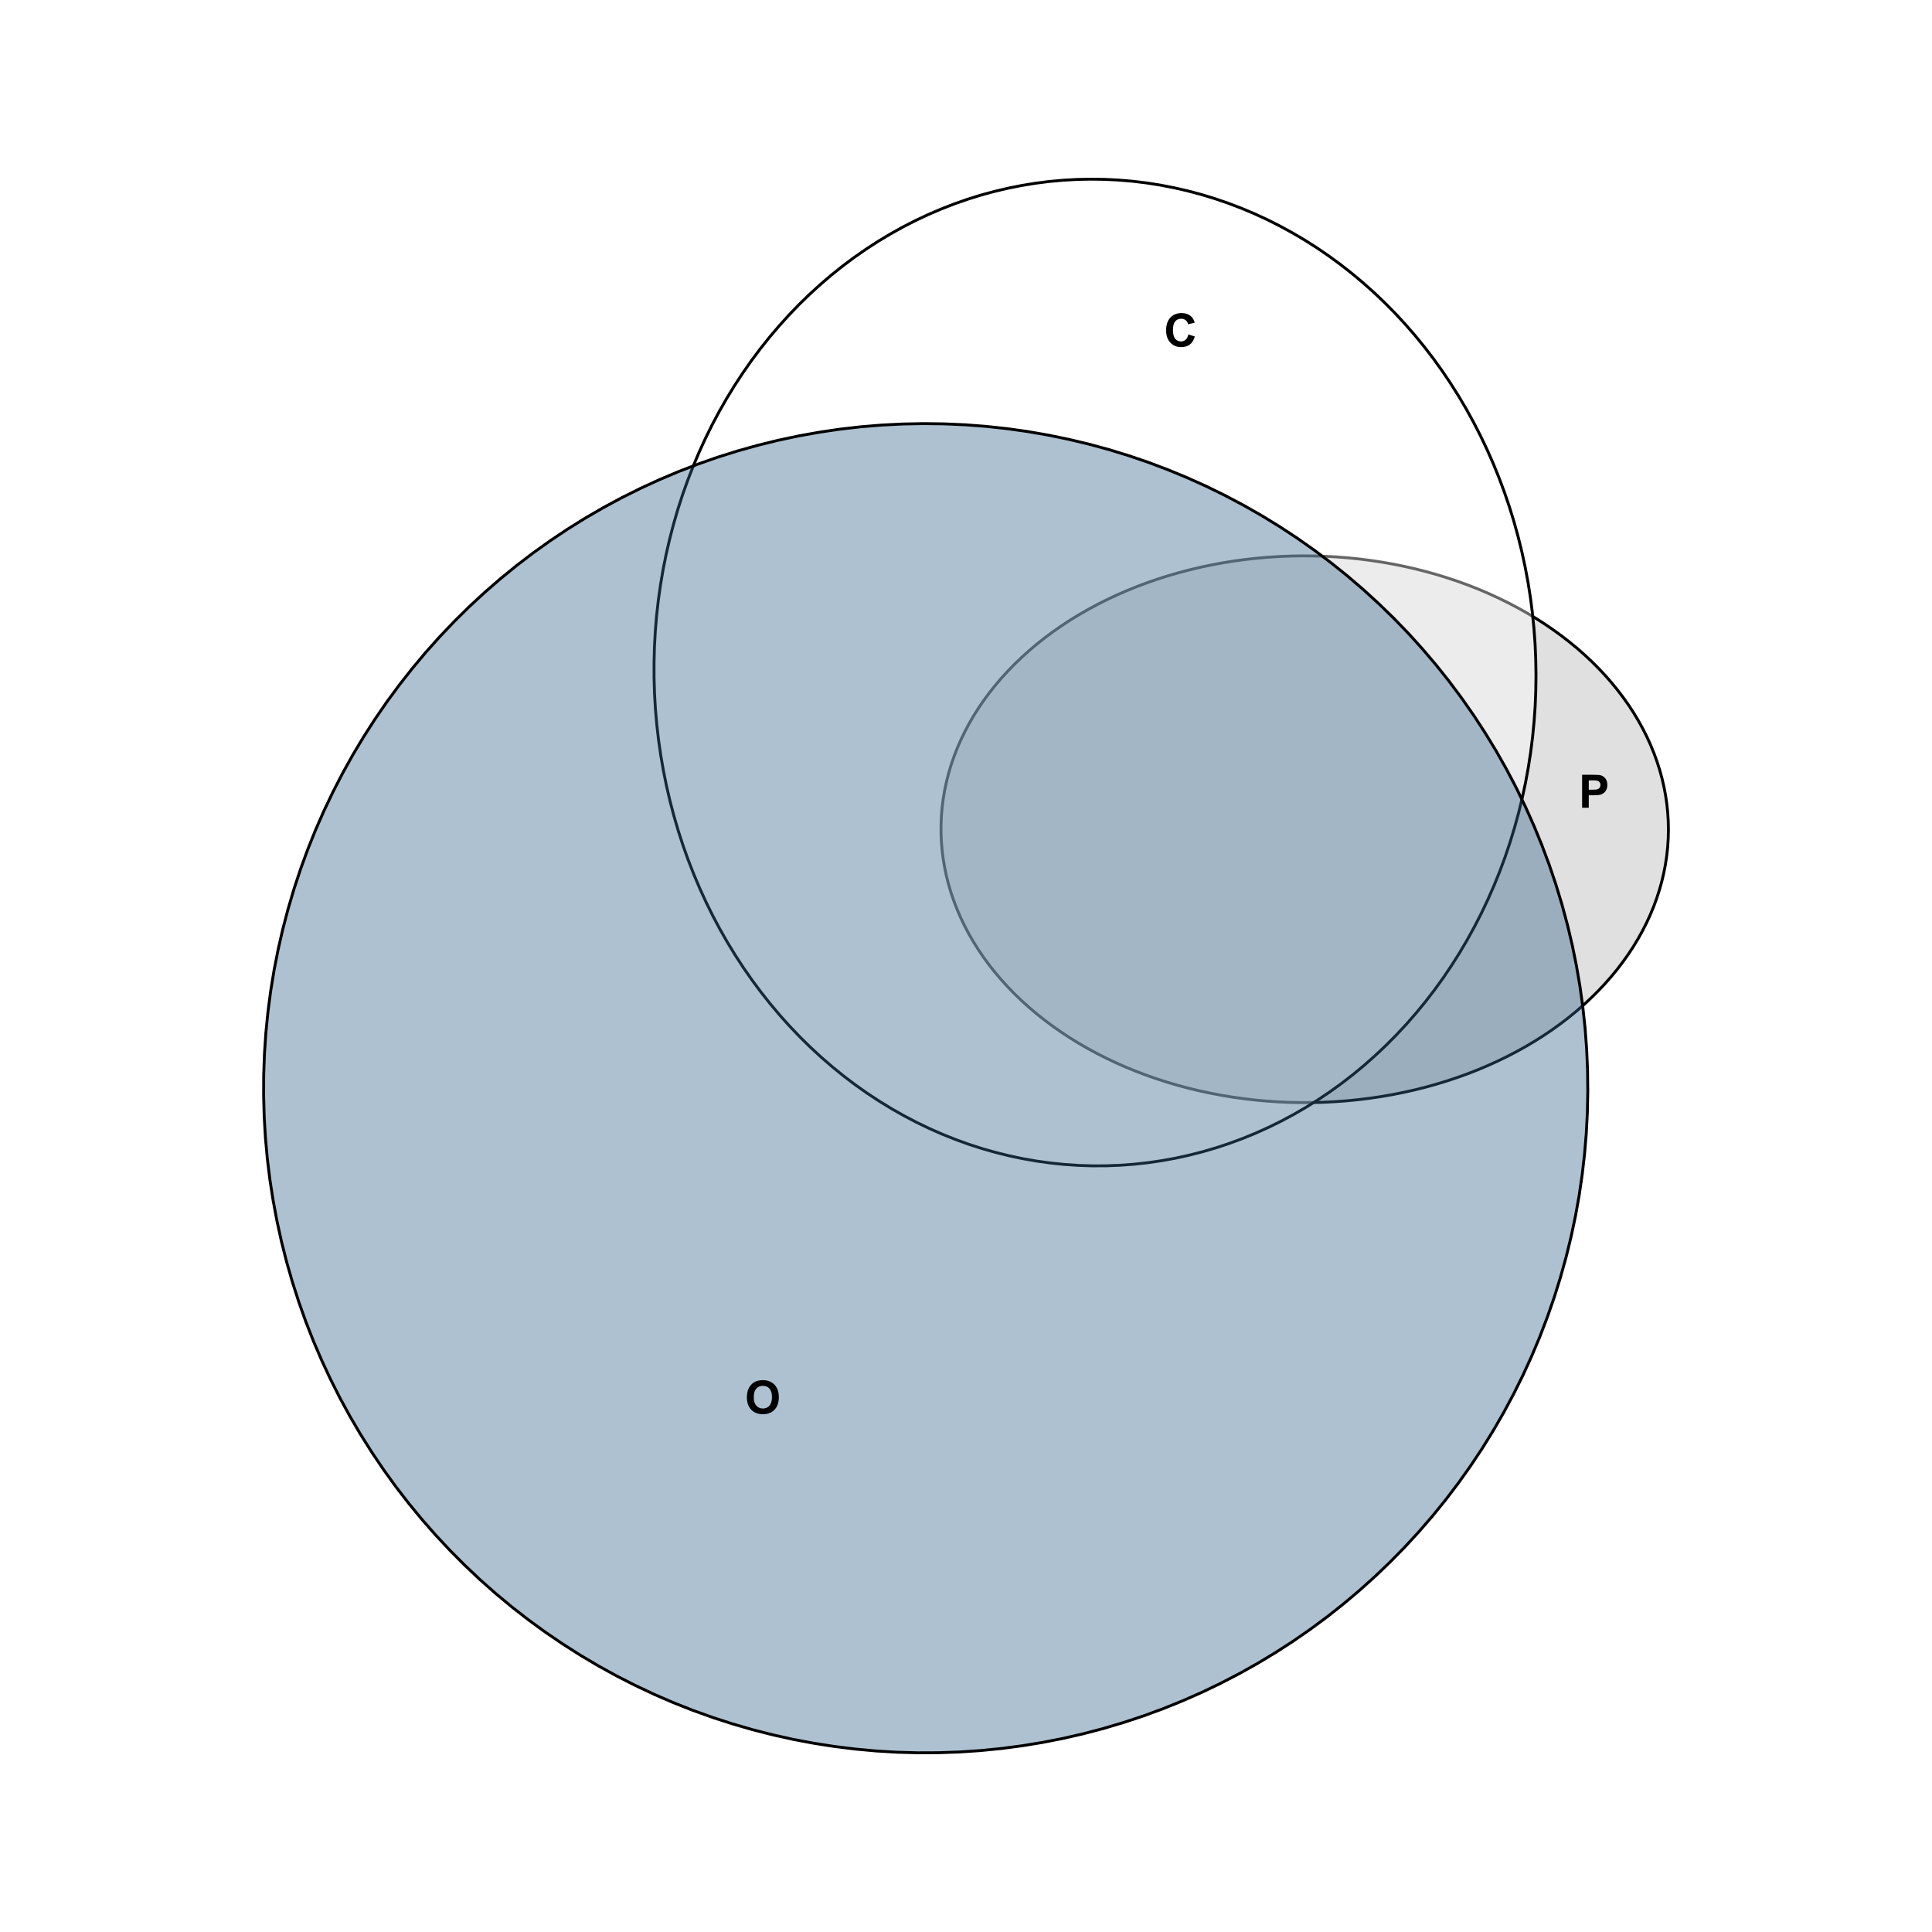 <?xml version="1.0" encoding="UTF-8"?>
<svg xmlns="http://www.w3.org/2000/svg" xmlns:xlink="http://www.w3.org/1999/xlink" width="504pt" height="504pt" viewBox="0 0 504 504" version="1.1">
<defs>
<g>
<symbol overflow="visible" id="glyph0-0">
<path style="stroke:none;" d="M 0.875 0 L 0.875 -8.59 L 3.656 -8.59 C 4.711 -8.59 5.398 -8.547 5.719 -8.461 C 6.211 -8.328 6.621 -8.047 6.953 -7.617 C 7.285 -7.188 7.453 -6.629 7.453 -5.945 C 7.453 -5.418 7.355 -4.977 7.164 -4.617 C 6.973 -4.258 6.73 -3.973 6.434 -3.77 C 6.137 -3.559 5.836 -3.426 5.539 -3.363 C 5.117 -3.281 4.52 -3.238 3.738 -3.242 L 2.609 -3.242 L 2.609 0 Z M 2.609 -7.137 L 2.609 -4.699 L 3.555 -4.699 C 4.238 -4.699 4.695 -4.742 4.926 -4.832 C 5.156 -4.922 5.336 -5.062 5.469 -5.254 C 5.594 -5.445 5.66 -5.668 5.664 -5.922 C 5.66 -6.23 5.57 -6.488 5.391 -6.695 C 5.207 -6.895 4.973 -7.023 4.695 -7.078 C 4.484 -7.117 4.07 -7.137 3.445 -7.137 Z M 2.609 -7.137 "/>
</symbol>
<symbol overflow="visible" id="glyph0-1">
<path style="stroke:none;" d="M 6.367 -3.156 L 8.051 -2.625 C 7.793 -1.688 7.363 -0.988 6.766 -0.535 C 6.164 -0.078 5.402 0.145 4.484 0.148 C 3.34 0.145 2.402 -0.242 1.672 -1.02 C 0.934 -1.801 0.566 -2.867 0.57 -4.219 C 0.566 -5.648 0.938 -6.758 1.676 -7.547 C 2.41 -8.336 3.379 -8.73 4.586 -8.734 C 5.637 -8.73 6.492 -8.422 7.148 -7.805 C 7.539 -7.438 7.832 -6.91 8.027 -6.223 L 6.312 -5.812 C 6.203 -6.258 5.992 -6.609 5.672 -6.867 C 5.352 -7.125 4.961 -7.254 4.5 -7.254 C 3.863 -7.254 3.344 -7.023 2.949 -6.566 C 2.551 -6.109 2.355 -5.371 2.355 -4.348 C 2.355 -3.262 2.551 -2.488 2.941 -2.027 C 3.332 -1.566 3.84 -1.336 4.465 -1.336 C 4.926 -1.336 5.32 -1.48 5.652 -1.773 C 5.984 -2.066 6.223 -2.527 6.367 -3.156 Z M 6.367 -3.156 "/>
</symbol>
<symbol overflow="visible" id="glyph0-2">
<path style="stroke:none;" d="M 0.523 -4.242 C 0.52 -5.117 0.652 -5.852 0.914 -6.445 C 1.109 -6.883 1.375 -7.273 1.711 -7.621 C 2.047 -7.969 2.418 -8.227 2.824 -8.398 C 3.355 -8.617 3.973 -8.73 4.676 -8.734 C 5.941 -8.73 6.953 -8.34 7.711 -7.559 C 8.469 -6.773 8.848 -5.68 8.852 -4.281 C 8.848 -2.895 8.473 -1.809 7.723 -1.027 C 6.969 -0.242 5.961 0.145 4.699 0.148 C 3.418 0.145 2.402 -0.242 1.652 -1.02 C 0.898 -1.801 0.52 -2.875 0.523 -4.242 Z M 2.309 -4.301 C 2.309 -3.328 2.531 -2.59 2.98 -2.09 C 3.43 -1.586 4 -1.336 4.695 -1.336 C 5.383 -1.336 5.949 -1.582 6.395 -2.082 C 6.836 -2.574 7.059 -3.324 7.062 -4.324 C 7.059 -5.309 6.844 -6.043 6.414 -6.527 C 5.98 -7.012 5.406 -7.254 4.695 -7.254 C 3.977 -7.254 3.402 -7.008 2.965 -6.516 C 2.527 -6.023 2.309 -5.285 2.309 -4.301 Z M 2.309 -4.301 "/>
</symbol>
</g>
<clipPath id="clip1">
  <path d="M 43.105 18 L 461.891 18 L 461.891 487 L 43.105 487 Z M 43.105 18 "/>
</clipPath>
</defs>
<g id="surface6">
<rect x="0" y="0" width="504" height="504" style="fill:rgb(100%,100%,100%);fill-opacity:1;stroke:none;"/>
<g clip-path="url(#clip1)" clip-rule="nonzero">
<path style="fill-rule:nonzero;fill:rgb(70.196%,70.196%,70.196%);fill-opacity:0.4;stroke-width:0.75;stroke-linecap:round;stroke-linejoin:round;stroke:rgb(0%,0%,0%);stroke-opacity:1;stroke-miterlimit:10;" d="M 435.238 216.484 L 435.195 214.234 L 435.059 211.984 L 434.824 209.738 L 434.5 207.5 L 434.078 205.27 L 433.566 203.051 L 432.957 200.848 L 432.258 198.656 L 431.469 196.484 L 430.586 194.332 L 429.617 192.199 L 428.555 190.094 L 427.406 188.012 L 426.172 185.961 L 424.852 183.938 L 423.445 181.949 L 421.957 179.996 L 420.391 178.074 L 418.742 176.195 L 417.016 174.352 L 415.211 172.555 L 413.332 170.797 L 411.383 169.086 L 409.359 167.426 L 407.27 165.809 L 405.113 164.246 L 402.891 162.734 L 400.609 161.273 L 398.266 159.871 L 395.863 158.523 L 393.406 157.234 L 390.895 156.004 L 388.336 154.832 L 385.727 153.723 L 383.074 152.676 L 380.379 151.691 L 377.641 150.773 L 374.871 149.918 L 372.062 149.129 L 369.223 148.41 L 366.355 147.758 L 363.461 147.172 L 360.547 146.656 L 357.609 146.211 L 354.656 145.832 L 351.688 145.527 L 348.707 145.289 L 345.719 145.125 L 342.727 145.031 L 339.73 145.008 L 336.734 145.059 L 333.742 145.176 L 330.758 145.367 L 327.785 145.629 L 324.82 145.961 L 321.875 146.359 L 318.945 146.832 L 316.039 147.371 L 313.156 147.98 L 310.301 148.66 L 307.473 149.402 L 304.68 150.215 L 301.922 151.094 L 299.203 152.035 L 296.523 153.043 L 293.891 154.113 L 291.301 155.242 L 288.762 156.438 L 286.273 157.688 L 283.84 159 L 281.465 160.367 L 279.145 161.789 L 276.887 163.27 L 274.691 164.801 L 272.562 166.383 L 270.5 168.016 L 268.508 169.695 L 266.59 171.422 L 264.742 173.191 L 262.969 175.008 L 261.273 176.863 L 259.66 178.758 L 258.125 180.688 L 256.672 182.656 L 255.301 184.66 L 254.016 186.691 L 252.816 188.754 L 251.707 190.844 L 250.684 192.961 L 249.75 195.098 L 248.906 197.258 L 248.152 199.438 L 247.492 201.633 L 246.926 203.844 L 246.449 206.066 L 246.07 208.301 L 245.781 210.539 L 245.59 212.785 L 245.492 215.039 L 245.488 217.289 L 245.578 219.539 L 245.762 221.785 L 246.043 224.027 L 246.418 226.262 L 246.883 228.488 L 247.445 230.699 L 248.098 232.898 L 248.844 235.078 L 249.68 237.242 L 250.605 239.383 L 251.621 241.504 L 252.727 243.598 L 253.918 245.664 L 255.195 247.699 L 256.559 249.707 L 258.004 251.68 L 259.531 253.617 L 261.141 255.516 L 262.832 257.379 L 264.594 259.199 L 266.438 260.977 L 268.352 262.711 L 270.336 264.398 L 272.395 266.035 L 274.516 267.625 L 276.707 269.164 L 278.961 270.648 L 281.273 272.082 L 283.648 273.457 L 286.078 274.773 L 288.562 276.035 L 291.098 277.238 L 293.68 278.379 L 296.312 279.457 L 298.984 280.473 L 301.703 281.422 L 304.457 282.309 L 307.246 283.133 L 310.07 283.887 L 312.926 284.574 L 315.805 285.191 L 318.711 285.742 L 321.637 286.223 L 324.582 286.633 L 327.547 286.977 L 330.52 287.246 L 333.504 287.449 L 336.496 287.578 L 339.488 287.637 L 342.484 287.621 L 345.477 287.539 L 348.465 287.383 L 351.445 287.16 L 354.414 286.863 L 357.371 286.496 L 360.309 286.059 L 363.227 285.555 L 366.125 284.977 L 368.992 284.336 L 371.836 283.625 L 374.645 282.844 L 377.422 282 L 380.16 281.09 L 382.859 280.117 L 385.516 279.078 L 388.125 277.977 L 390.691 276.812 L 393.203 275.594 L 395.668 274.309 L 398.074 272.973 L 400.422 271.574 L 402.711 270.125 L 404.938 268.621 L 407.098 267.062 L 409.195 265.457 L 411.223 263.801 L 413.18 262.094 L 415.062 260.348 L 416.871 258.555 L 418.605 256.719 L 420.258 254.844 L 421.836 252.93 L 423.328 250.977 L 424.742 248.992 L 426.07 246.977 L 427.312 244.926 L 428.465 242.852 L 429.535 240.746 L 430.512 238.621 L 431.402 236.473 L 432.199 234.301 L 432.906 232.113 L 433.52 229.91 L 434.039 227.695 L 434.469 225.465 L 434.805 223.227 L 435.043 220.984 L 435.188 218.734 Z M 435.238 216.484 "/>
<path style="fill-rule:nonzero;fill:rgb(100%,100%,100%);fill-opacity:0.4;stroke-width:0.75;stroke-linecap:round;stroke-linejoin:round;stroke:rgb(0%,0%,0%);stroke-opacity:1;stroke-miterlimit:10;" d="M 400.629 172.027 L 400.453 167.969 L 400.16 163.918 L 399.754 159.875 L 399.234 155.852 L 398.602 151.844 L 397.855 147.863 L 396.996 143.906 L 396.027 139.984 L 394.949 136.098 L 393.762 132.246 L 392.465 128.441 L 391.066 124.684 L 389.559 120.973 L 387.945 117.32 L 386.234 113.723 L 384.422 110.191 L 382.512 106.719 L 380.504 103.32 L 378.398 99.988 L 376.207 96.734 L 373.922 93.559 L 371.547 90.465 L 369.09 87.457 L 366.547 84.535 L 363.922 81.703 L 361.223 78.969 L 358.449 76.324 L 355.598 73.785 L 352.68 71.344 L 349.695 69.004 L 346.648 66.773 L 343.539 64.652 L 340.371 62.637 L 337.148 60.738 L 333.875 58.953 L 330.555 57.281 L 327.188 55.73 L 323.781 54.297 L 320.336 52.988 L 316.855 51.797 L 313.344 50.73 L 309.805 49.789 L 306.242 48.973 L 302.66 48.281 L 299.059 47.715 L 295.445 47.281 L 291.82 46.973 L 288.191 46.789 L 284.559 46.738 L 280.93 46.812 L 277.301 47.016 L 273.684 47.348 L 270.078 47.809 L 266.488 48.395 L 262.918 49.109 L 259.367 49.949 L 255.844 50.91 L 252.352 52 L 248.891 53.211 L 245.469 54.547 L 242.086 56 L 238.746 57.574 L 235.453 59.262 L 232.211 61.07 L 229.023 62.988 L 225.891 65.023 L 222.816 67.164 L 219.805 69.414 L 216.859 71.77 L 213.984 74.23 L 211.176 76.789 L 208.445 79.449 L 205.793 82.203 L 203.219 85.051 L 200.727 87.988 L 198.32 91.012 L 196 94.121 L 193.766 97.312 L 191.629 100.578 L 189.582 103.922 L 187.633 107.336 L 185.781 110.816 L 184.027 114.363 L 182.375 117.969 L 180.828 121.633 L 179.383 125.352 L 178.043 129.117 L 176.812 132.93 L 175.691 136.789 L 174.68 140.684 L 173.777 144.613 L 172.984 148.57 L 172.309 152.559 L 171.742 156.566 L 171.289 160.598 L 170.953 164.641 L 170.73 168.695 L 170.621 172.754 L 170.625 176.816 L 170.746 180.879 L 170.98 184.938 L 171.332 188.984 L 171.793 193.016 L 172.371 197.035 L 173.062 201.027 L 173.863 204.996 L 174.777 208.938 L 175.801 212.844 L 176.934 216.711 L 178.176 220.539 L 179.523 224.324 L 180.98 228.059 L 182.539 231.738 L 184.199 235.363 L 185.961 238.93 L 187.824 242.434 L 189.785 245.867 L 191.84 249.234 L 193.988 252.527 L 196.23 255.742 L 198.559 258.875 L 200.977 261.926 L 203.477 264.895 L 206.059 267.77 L 208.719 270.555 L 211.457 273.242 L 214.27 275.836 L 217.156 278.328 L 220.105 280.719 L 223.125 283.004 L 226.203 285.18 L 229.344 287.246 L 232.539 289.203 L 235.785 291.047 L 239.082 292.777 L 242.426 294.387 L 245.816 295.879 L 249.242 297.25 L 252.703 298.504 L 256.199 299.629 L 259.727 300.633 L 263.277 301.516 L 266.852 302.27 L 270.441 302.895 L 274.051 303.395 L 277.668 303.77 L 281.297 304.016 L 284.926 304.133 L 288.559 304.121 L 292.188 303.98 L 295.812 303.711 L 299.422 303.316 L 303.023 302.793 L 306.605 302.145 L 310.164 301.367 L 313.699 300.465 L 317.207 299.438 L 320.684 298.289 L 324.129 297.016 L 327.531 295.621 L 330.891 294.109 L 334.207 292.477 L 337.477 290.727 L 340.695 288.863 L 343.855 286.887 L 346.957 284.801 L 350 282.602 L 352.98 280.301 L 355.891 277.891 L 358.73 275.379 L 361.5 272.77 L 364.191 270.062 L 366.809 267.262 L 369.34 264.371 L 371.793 261.391 L 374.156 258.32 L 376.434 255.172 L 378.617 251.945 L 380.711 248.637 L 382.707 245.258 L 384.609 241.812 L 386.414 238.297 L 388.113 234.723 L 389.715 231.086 L 391.211 227.395 L 392.602 223.652 L 393.887 219.859 L 395.062 216.023 L 396.133 212.148 L 397.09 208.234 L 397.938 204.289 L 398.672 200.316 L 399.293 196.316 L 399.801 192.297 L 400.195 188.262 L 400.477 184.215 L 400.641 180.156 L 400.695 176.094 Z M 400.629 172.027 "/>
<path style="fill-rule:nonzero;fill:rgb(21.176%,39.216%,54.51%);fill-opacity:0.4;stroke-width:0.75;stroke-linecap:round;stroke-linejoin:round;stroke:rgb(0%,0%,0%);stroke-opacity:1;stroke-miterlimit:10;" d="M 414.145 279.184 L 413.91 273.715 L 413.504 268.254 L 412.922 262.812 L 412.176 257.391 L 411.254 251.992 L 410.168 246.629 L 408.91 241.301 L 407.484 236.02 L 405.898 230.781 L 404.145 225.598 L 402.227 220.473 L 400.152 215.41 L 397.918 210.414 L 395.531 205.492 L 392.988 200.652 L 390.293 195.891 L 387.449 191.219 L 384.461 186.641 L 381.332 182.156 L 378.062 177.773 L 374.656 173.5 L 371.117 169.332 L 367.449 165.281 L 363.656 161.348 L 359.738 157.539 L 355.707 153.852 L 351.559 150.297 L 347.305 146.875 L 342.941 143.59 L 338.477 140.441 L 333.918 137.441 L 329.266 134.582 L 324.523 131.875 L 319.703 129.316 L 314.801 126.914 L 309.828 124.668 L 304.785 122.582 L 299.684 120.656 L 294.52 118.891 L 289.305 117.293 L 284.039 115.859 L 278.734 114.594 L 273.391 113.496 L 268.016 112.566 L 262.617 111.812 L 257.191 111.227 L 251.754 110.812 L 246.309 110.574 L 240.855 110.508 L 235.402 110.613 L 229.957 110.891 L 224.52 111.34 L 219.102 111.961 L 213.707 112.758 L 208.34 113.719 L 203.004 114.855 L 197.707 116.156 L 192.457 117.625 L 187.25 119.262 L 182.102 121.062 L 177.012 123.023 L 171.984 125.145 L 167.027 127.426 L 162.145 129.863 L 157.34 132.453 L 152.621 135.191 L 147.988 138.082 L 143.453 141.117 L 139.012 144.293 L 134.672 147.609 L 130.441 151.062 L 126.32 154.645 L 122.312 158.359 L 118.426 162.195 L 114.66 166.156 L 111.023 170.23 L 107.516 174.422 L 104.141 178.723 L 100.902 183.125 L 97.805 187.629 L 94.848 192.23 L 92.039 196.922 L 89.383 201.699 L 86.875 206.559 L 84.52 211.496 L 82.32 216.508 L 80.285 221.582 L 78.406 226.723 L 76.691 231.918 L 75.141 237.164 L 73.754 242.461 L 72.535 247.797 L 71.484 253.168 L 70.605 258.57 L 69.895 263.996 L 69.355 269.441 L 68.988 274.906 L 68.793 280.375 L 68.773 285.848 L 68.922 291.32 L 69.242 296.785 L 69.734 302.238 L 70.398 307.672 L 71.234 313.082 L 72.238 318.461 L 73.41 323.809 L 74.75 329.113 L 76.258 334.375 L 77.93 339.586 L 79.762 344.742 L 81.758 349.836 L 83.914 354.863 L 86.227 359.824 L 88.691 364.707 L 91.309 369.508 L 94.078 374.223 L 96.996 378.852 L 100.055 383.383 L 103.254 387.816 L 106.594 392.145 L 110.066 396.367 L 113.668 400.477 L 117.402 404.469 L 121.258 408.34 L 125.23 412.09 L 129.32 415.711 L 133.523 419.199 L 137.836 422.555 L 142.246 425.77 L 146.762 428.844 L 151.367 431.777 L 156.062 434.559 L 160.844 437.191 L 165.707 439.672 L 170.645 441.996 L 175.652 444.164 L 180.727 446.168 L 185.859 448.016 L 191.051 449.695 L 196.293 451.215 L 201.578 452.562 L 206.902 453.746 L 212.262 454.758 L 217.648 455.598 L 223.062 456.27 L 228.492 456.77 L 233.938 457.098 L 239.387 457.25 L 244.84 457.23 L 250.289 457.039 L 255.73 456.676 L 261.16 456.141 L 266.566 455.43 L 271.949 454.551 L 277.301 453.504 L 282.617 452.285 L 287.891 450.898 L 293.121 449.344 L 298.301 447.629 L 303.418 445.746 L 308.48 443.703 L 313.473 441.504 L 318.391 439.145 L 323.234 436.629 L 328 433.965 L 332.676 431.148 L 337.262 428.188 L 341.75 425.082 L 346.141 421.836 L 350.426 418.449 L 354.602 414.934 L 358.668 411.281 L 362.613 407.508 L 366.441 403.609 L 370.145 399.59 L 373.719 395.457 L 377.16 391.211 L 380.465 386.859 L 383.633 382.402 L 386.66 377.852 L 389.543 373.203 L 392.277 368.469 L 394.859 363.648 L 397.293 358.75 L 399.566 353.773 L 401.688 348.73 L 403.645 343.621 L 405.441 338.453 L 407.074 333.23 L 408.543 327.961 L 409.844 322.645 L 410.98 317.293 L 411.945 311.902 L 412.738 306.488 L 413.363 301.051 L 413.816 295.594 L 414.098 290.129 L 414.207 284.656 Z M 414.145 279.184 "/>
<g style="fill:rgb(0%,0%,0%);fill-opacity:1;">
  <use xlink:href="#glyph0-0" x="411.852" y="210.707"/>
</g>
<g style="fill:rgb(0%,0%,0%);fill-opacity:1;">
  <use xlink:href="#glyph0-1" x="303.637" y="90.402"/>
</g>
<g style="fill:rgb(0%,0%,0%);fill-opacity:1;">
  <use xlink:href="#glyph0-2" x="194.324" y="368.777"/>
</g>
</g>
</g>
</svg>
